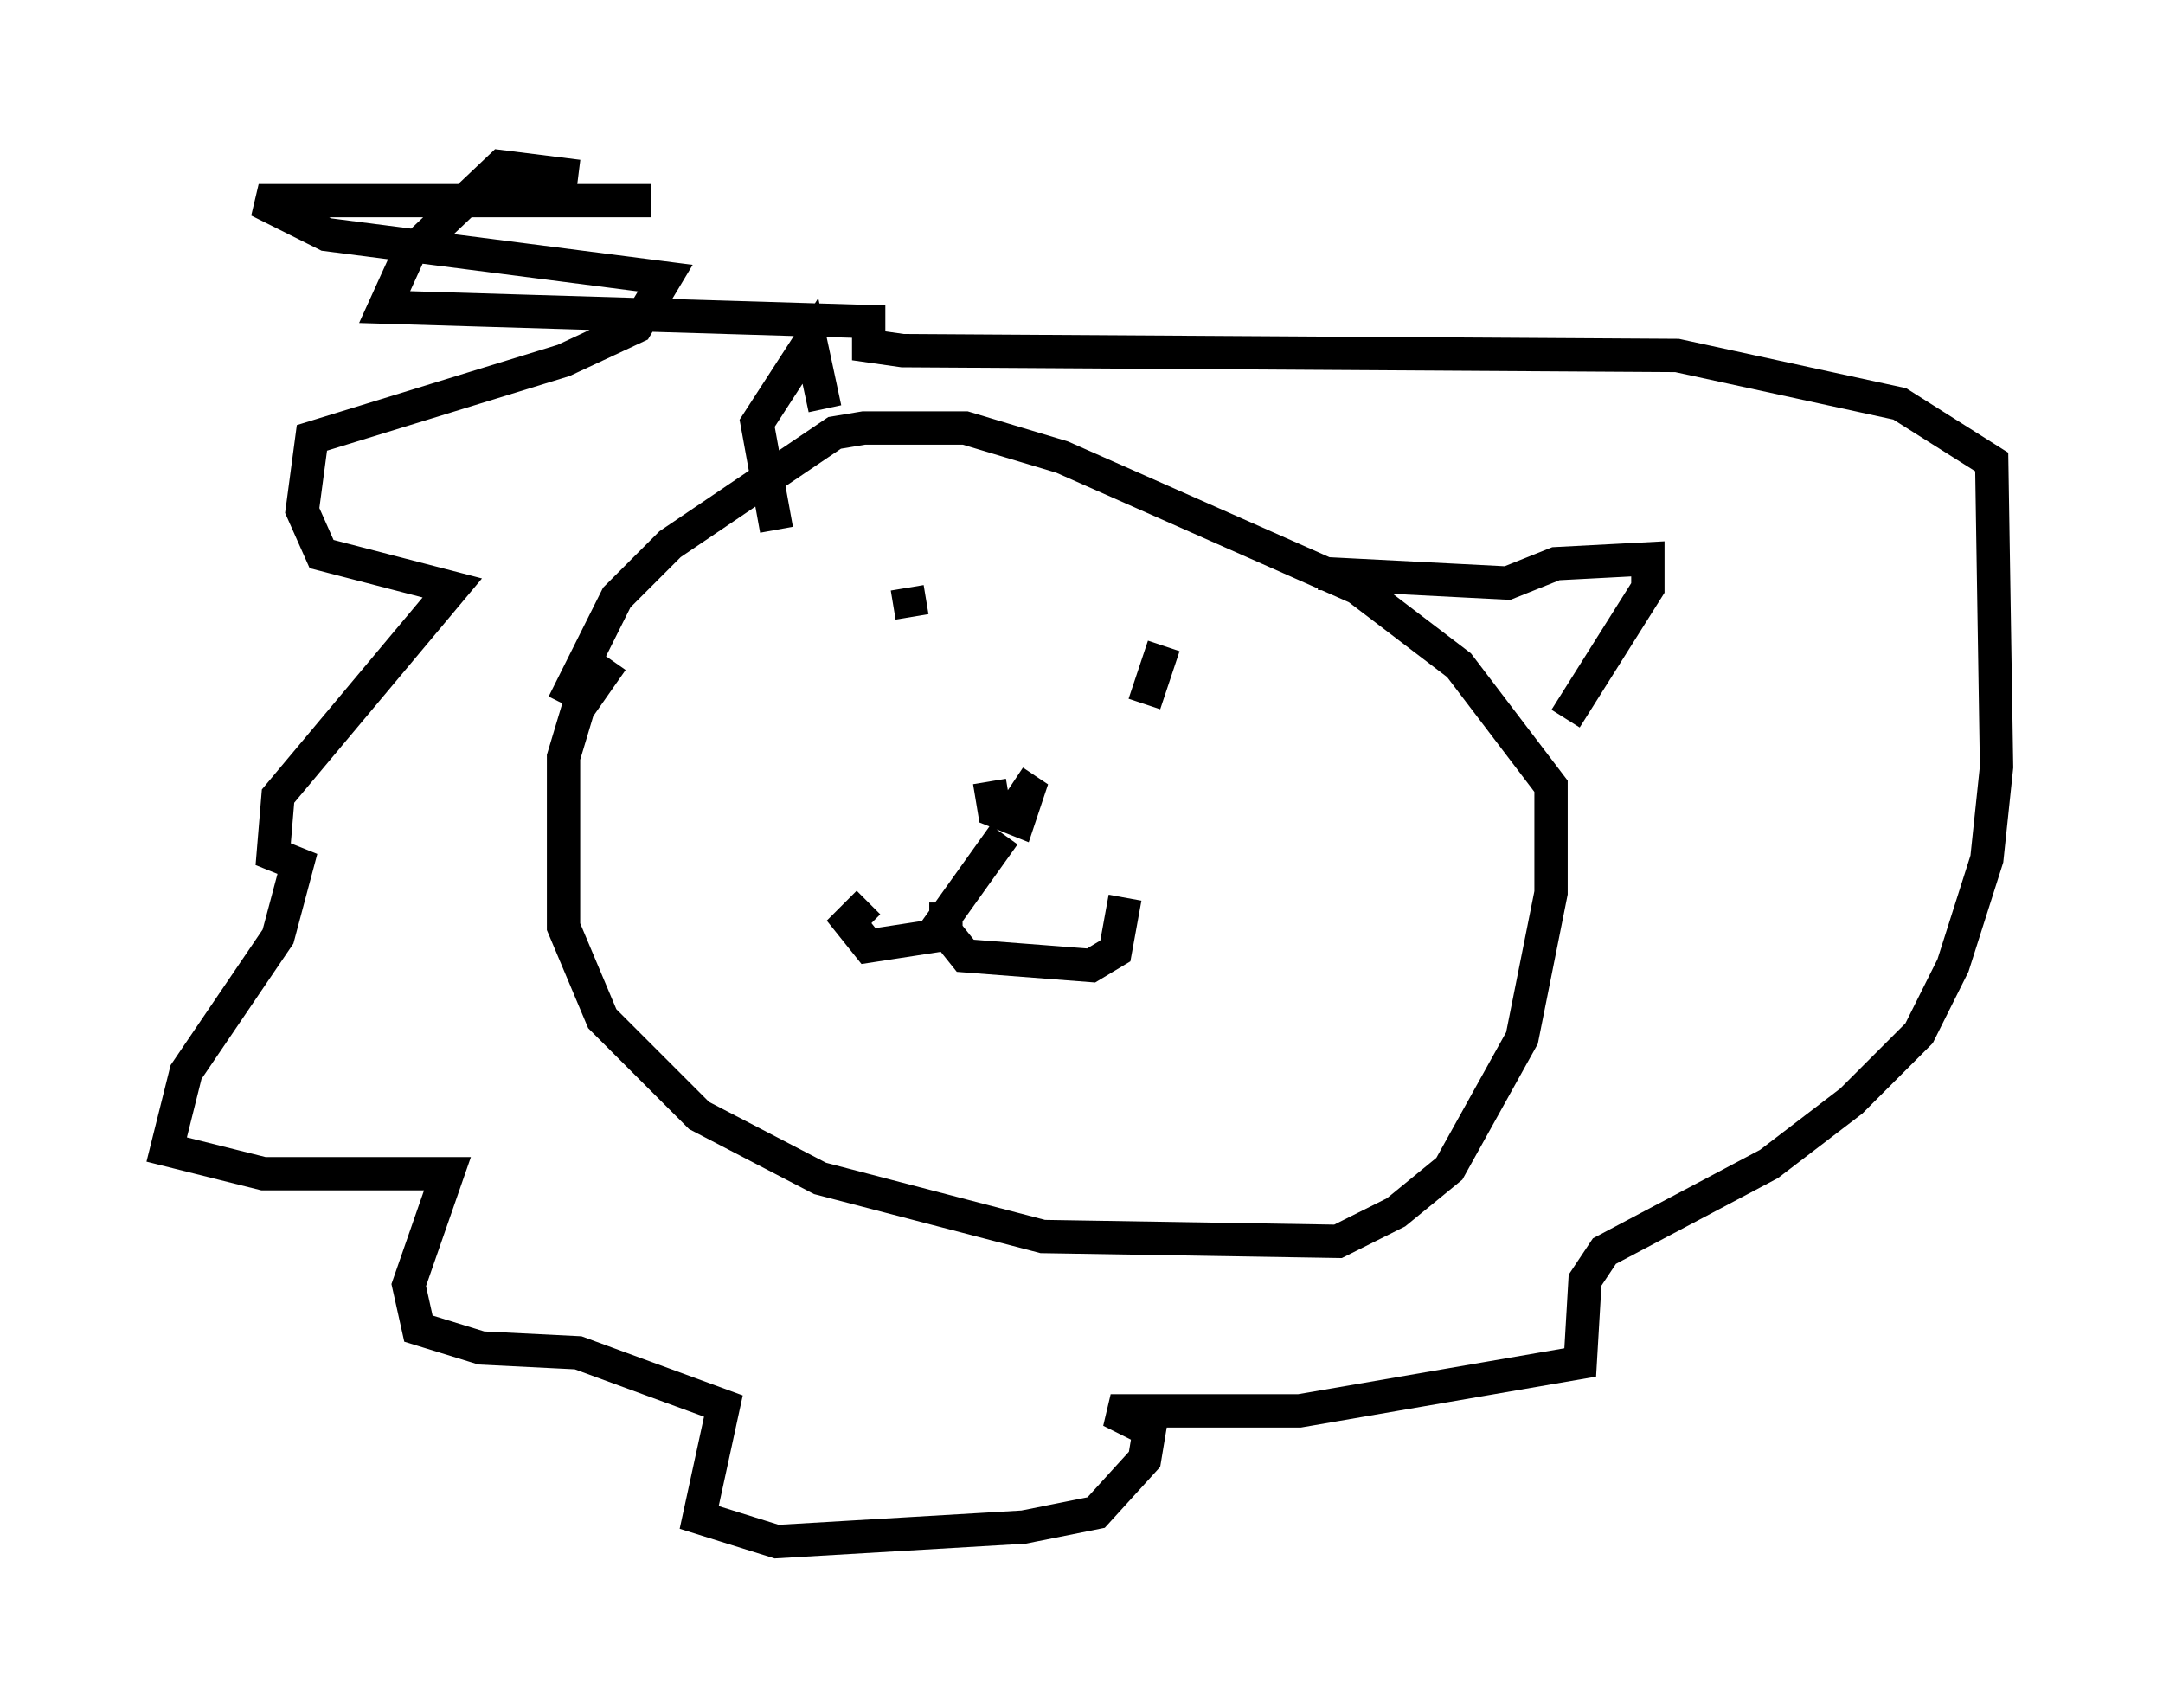 <?xml version="1.0" encoding="utf-8" ?>
<svg baseProfile="full" height="51.251" version="1.1" width="64.905" xmlns="http://www.w3.org/2000/svg" xmlns:ev="http://www.w3.org/2001/xml-events" xmlns:xlink="http://www.w3.org/1999/xlink"><defs /><rect fill="white" height="51.251" width="64.905" x="0" y="0" /><path d="M22.575, 16.911 m-4.212, 2.905 l-1.017, 1.453 -0.436, 1.453 l0.0, 5.084 1.162, 2.76 l2.905, 2.905 3.631, 1.888 l6.682, 1.743 8.86, 0.145 l1.743, -0.872 1.598, -1.307 l2.179, -3.922 0.872, -4.358 l0.0, -3.196 -2.76, -3.631 l-3.05, -2.324 -8.86, -3.922 l-2.905, -0.872 -3.05, 0.0 l-0.872, 0.145 -4.939, 3.341 l-1.598, 1.598 -1.598, 3.196 m10.313, -3.486 l0.145, 0.872 m0.0, 0.0 l0.0, 0.0 m7.553, 0.872 l-0.581, 1.743 m-4.648, 2.324 l0.145, 0.872 0.726, 0.291 l0.291, -0.872 -0.436, -0.291 m-0.291, 1.598 l-2.179, 3.05 -1.888, 0.291 l-0.581, -0.726 0.581, -0.581 m2.324, 0.0 l0.0, 0.872 0.581, 0.726 l3.777, 0.291 0.726, -0.436 l0.291, -1.598 m-10.458, -11.039 l-0.581, -3.196 1.598, -2.469 l0.436, 2.034 m14.816, 4.939 l5.665, 0.291 1.453, -0.581 l2.76, -0.145 0.0, 0.872 l-2.469, 3.922 m-27.452, -15.542 l-11.765, 0.0 2.034, 1.017 l10.168, 1.307 -0.872, 1.453 l-2.179, 1.017 -7.553, 2.324 l-0.291, 2.179 0.581, 1.307 l3.922, 1.017 -5.229, 6.246 l-0.145, 1.743 0.726, 0.291 l-0.581, 2.179 -2.76, 4.067 l-0.581, 2.324 2.905, 0.726 l5.52, 0.0 -1.162, 3.341 l0.291, 1.307 1.888, 0.581 l2.905, 0.145 4.358, 1.598 l-0.726, 3.341 2.324, 0.726 l7.408, -0.436 2.179, -0.436 l1.453, -1.598 0.145, -0.872 l-1.162, -0.581 5.665, 0.0 l8.425, -1.453 0.145, -2.469 l0.581, -0.872 4.939, -2.615 l2.469, -1.888 2.034, -2.034 l1.017, -2.034 1.017, -3.196 l0.291, -2.76 -0.145, -9.151 l-2.76, -1.743 -6.682, -1.453 l-23.24, -0.145 -1.017, -0.145 l0.0, -0.726 -14.525, -0.436 l0.726, -1.598 2.76, -2.615 l2.324, 0.291 " fill="none" stroke="black" stroke-width="1" /></svg>